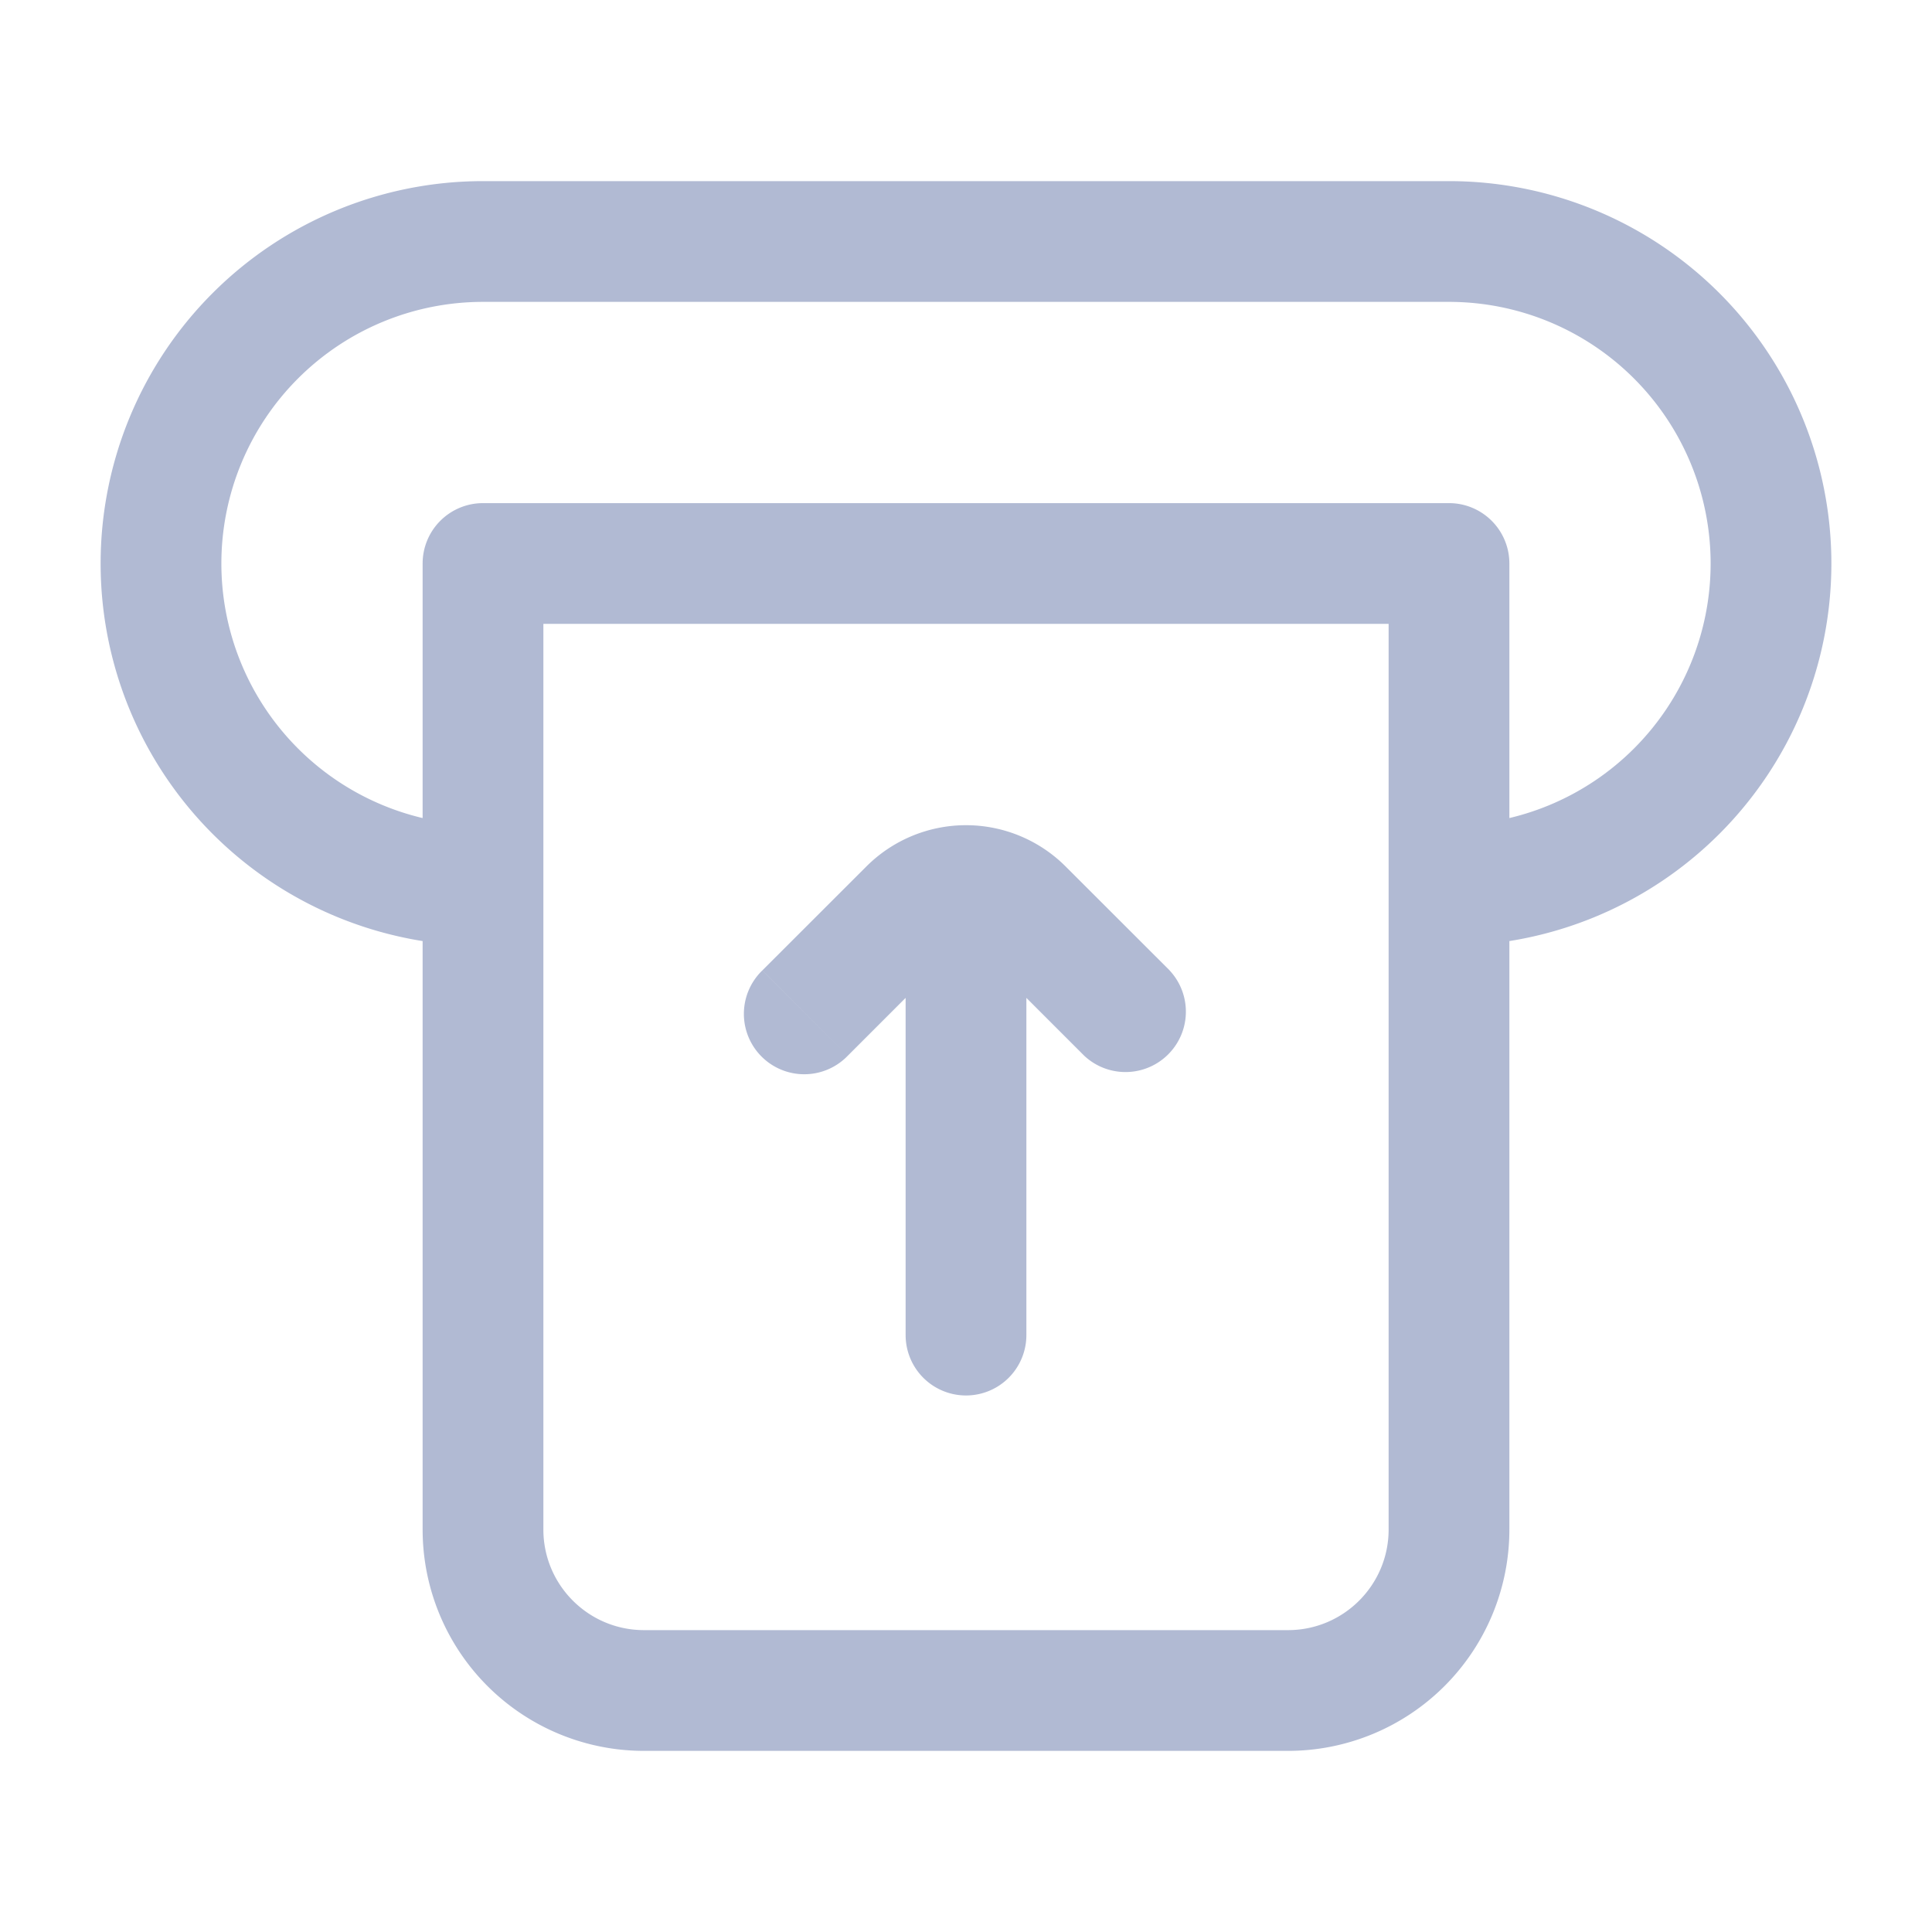 <?xml version="1.0" standalone="no"?><!DOCTYPE svg PUBLIC "-//W3C//DTD SVG 1.1//EN" "http://www.w3.org/Graphics/SVG/1.1/DTD/svg11.dtd"><svg t="1694932752134" class="icon" viewBox="0 0 1024 1024" version="1.1" xmlns="http://www.w3.org/2000/svg" p-id="9312" xmlns:xlink="http://www.w3.org/1999/xlink" width="16" height="16"><path d="M768 298.667h32a32 32 0 0 0-32-32V298.667z m0 170.667h-32 32zM256 298.667v-32a32 32 0 0 0-32 32H256z m480 0v170.667h64V298.667h-64z m0 170.667v341.333h64v-341.333h-64zM682.667 864H341.333v64h341.333v-64zM288 810.667V298.667h-64v512h64zM256 330.667h512v-64H256v64z m0-170.667h512v-64H256v64zM117.333 298.667A138.667 138.667 0 0 1 256 160v-64A202.667 202.667 0 0 0 53.333 298.667h64zM256 437.333A138.667 138.667 0 0 1 117.333 298.667h-64A202.667 202.667 0 0 0 256 501.333v-64zM906.667 298.667A138.667 138.667 0 0 1 768 437.333v64A202.667 202.667 0 0 0 970.667 298.667h-64z m64 0A202.667 202.667 0 0 0 768 96v64A138.667 138.667 0 0 1 906.667 298.667h64z m-234.667 512c0 29.44-23.893 53.333-53.333 53.333v64A117.333 117.333 0 0 0 800 810.667h-64zM341.333 864c-29.44 0-53.333-23.893-53.333-53.333h-64A117.333 117.333 0 0 0 341.333 928v-64zM574.72 559.616a32 32 0 0 0 45.227-45.227l-45.227 45.227z m-32.555-77.781l-22.613 22.613 22.613-22.613z m-60.331 0l22.613 22.613-22.613-22.613z m-77.781 32.512a32 32 0 1 0 45.227 45.269l-45.227-45.227z m75.947 193.28a32 32 0 0 0 64 0h-64z m64-213.333a32 32 0 1 0-64 0h64z m75.947 20.053l-55.168-55.125-45.227 45.227 55.168 55.168 45.227-45.227z m-160.725-55.125L404.053 514.347l45.227 45.269 55.168-55.168-45.227-45.227z m105.557 0a74.667 74.667 0 0 0-105.557 0l45.227 45.227a10.667 10.667 0 0 1 15.104 0l45.227-45.227z m-20.779 248.448v-213.333h-64v213.333h64z" p-id="9313" fill="#b1bad3"></path></svg>